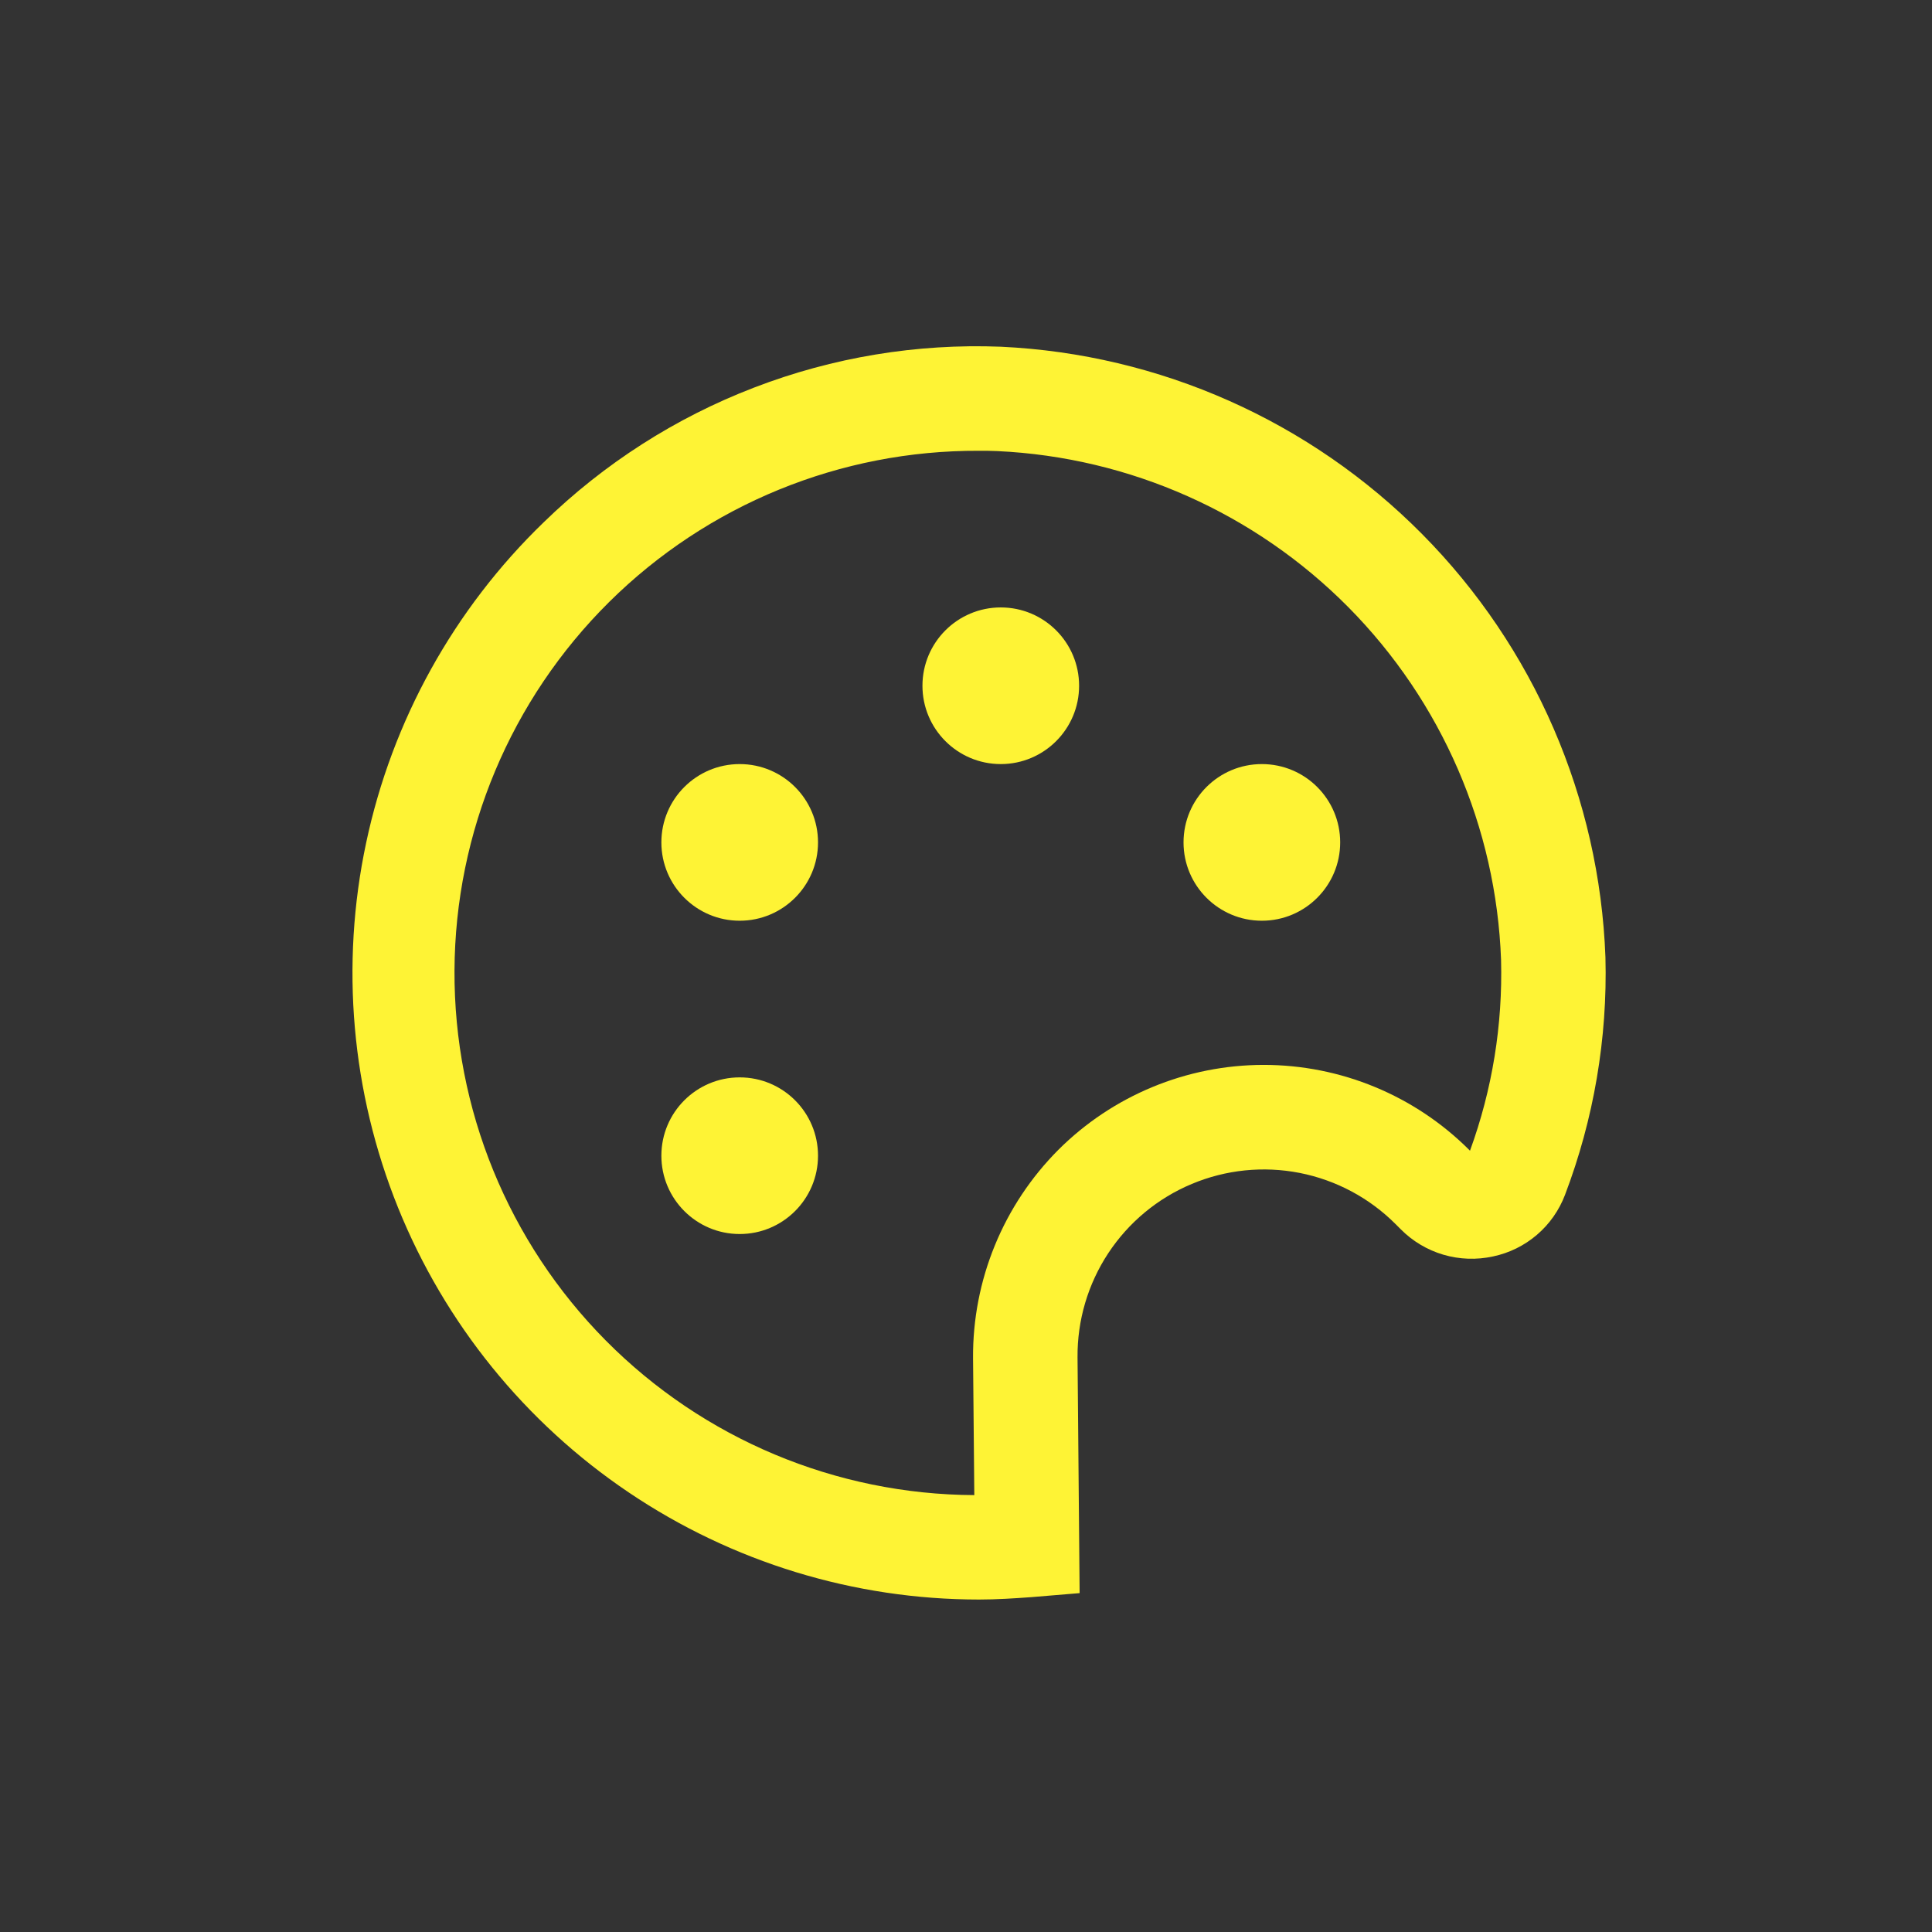 <svg width="37" height="37" viewBox="0 0 37 37" fill="none" xmlns="http://www.w3.org/2000/svg">
<rect x="0" y="0" width="37" height="37" fill="#333333" stroke="none"/>
<path d="M24.166 17.633C24.994 17.633 25.666 16.961 25.666 16.133C25.666 15.304 24.994 14.633 24.166 14.633C23.338 14.633 22.666 15.304 22.666 16.133C22.666 16.961 23.338 17.633 24.166 17.633Z" fill="#FEF335"/>
<path d="M19.166 14.633C19.994 14.633 20.666 13.961 20.666 13.133C20.666 12.304 19.994 11.633 19.166 11.633C18.338 11.633 17.666 12.304 17.666 13.133C17.666 13.961 18.338 14.633 19.166 14.633Z" fill="#FEF335"/>
<path d="M14.166 17.633C14.994 17.633 15.666 16.961 15.666 16.133C15.666 15.304 14.994 14.633 14.166 14.633C13.338 14.633 12.666 15.304 12.666 16.133C12.666 16.961 13.338 17.633 14.166 17.633Z" fill="#FEF335"/>
<path d="M14.166 23.633C14.994 23.633 15.666 22.961 15.666 22.133C15.666 21.304 14.994 20.633 14.166 20.633C13.338 20.633 12.666 21.304 12.666 22.133C12.666 22.961 13.338 23.633 14.166 23.633Z" fill="#FEF335"/>
<path d="M18.749 30.633C16.358 30.633 14.022 29.918 12.04 28.581C10.058 27.245 8.52 25.346 7.624 23.13C6.729 20.913 6.515 18.48 7.012 16.141C7.508 13.802 8.692 11.665 10.411 10.004C11.566 8.879 12.937 8 14.443 7.422C15.948 6.843 17.555 6.577 19.166 6.64C22.211 6.782 25.091 8.063 27.236 10.229C29.381 12.394 30.633 15.287 30.746 18.333C30.787 19.886 30.523 21.433 29.971 22.885C29.858 23.181 29.673 23.444 29.433 23.649C29.192 23.855 28.904 23.997 28.594 24.062C28.279 24.131 27.952 24.12 27.642 24.029C27.333 23.938 27.052 23.77 26.825 23.541L26.725 23.441C26.224 22.94 25.586 22.6 24.891 22.463C24.196 22.327 23.477 22.4 22.824 22.674C22.171 22.947 21.614 23.409 21.224 24.001C20.835 24.592 20.63 25.286 20.636 25.994L20.676 30.51L19.752 30.587C19.419 30.611 19.087 30.633 18.749 30.633ZM18.749 8.633C16.097 8.621 13.549 9.663 11.665 11.53C9.781 13.397 8.716 15.936 8.704 18.588C8.692 21.24 9.734 23.788 11.601 25.672C13.468 27.556 16.007 28.621 18.659 28.633L18.635 26.008C18.63 25.269 18.772 24.536 19.052 23.852C19.332 23.168 19.745 22.547 20.266 22.023C21.31 20.98 22.726 20.394 24.202 20.394C25.678 20.394 27.094 20.98 28.138 22.023L28.152 22.037C28.579 20.867 28.78 19.627 28.747 18.382C28.654 15.844 27.61 13.435 25.824 11.63C24.037 9.826 21.638 8.758 19.102 8.639C18.983 8.633 18.866 8.633 18.748 8.633H18.749Z" fill="#FEF335"/>
</svg>
